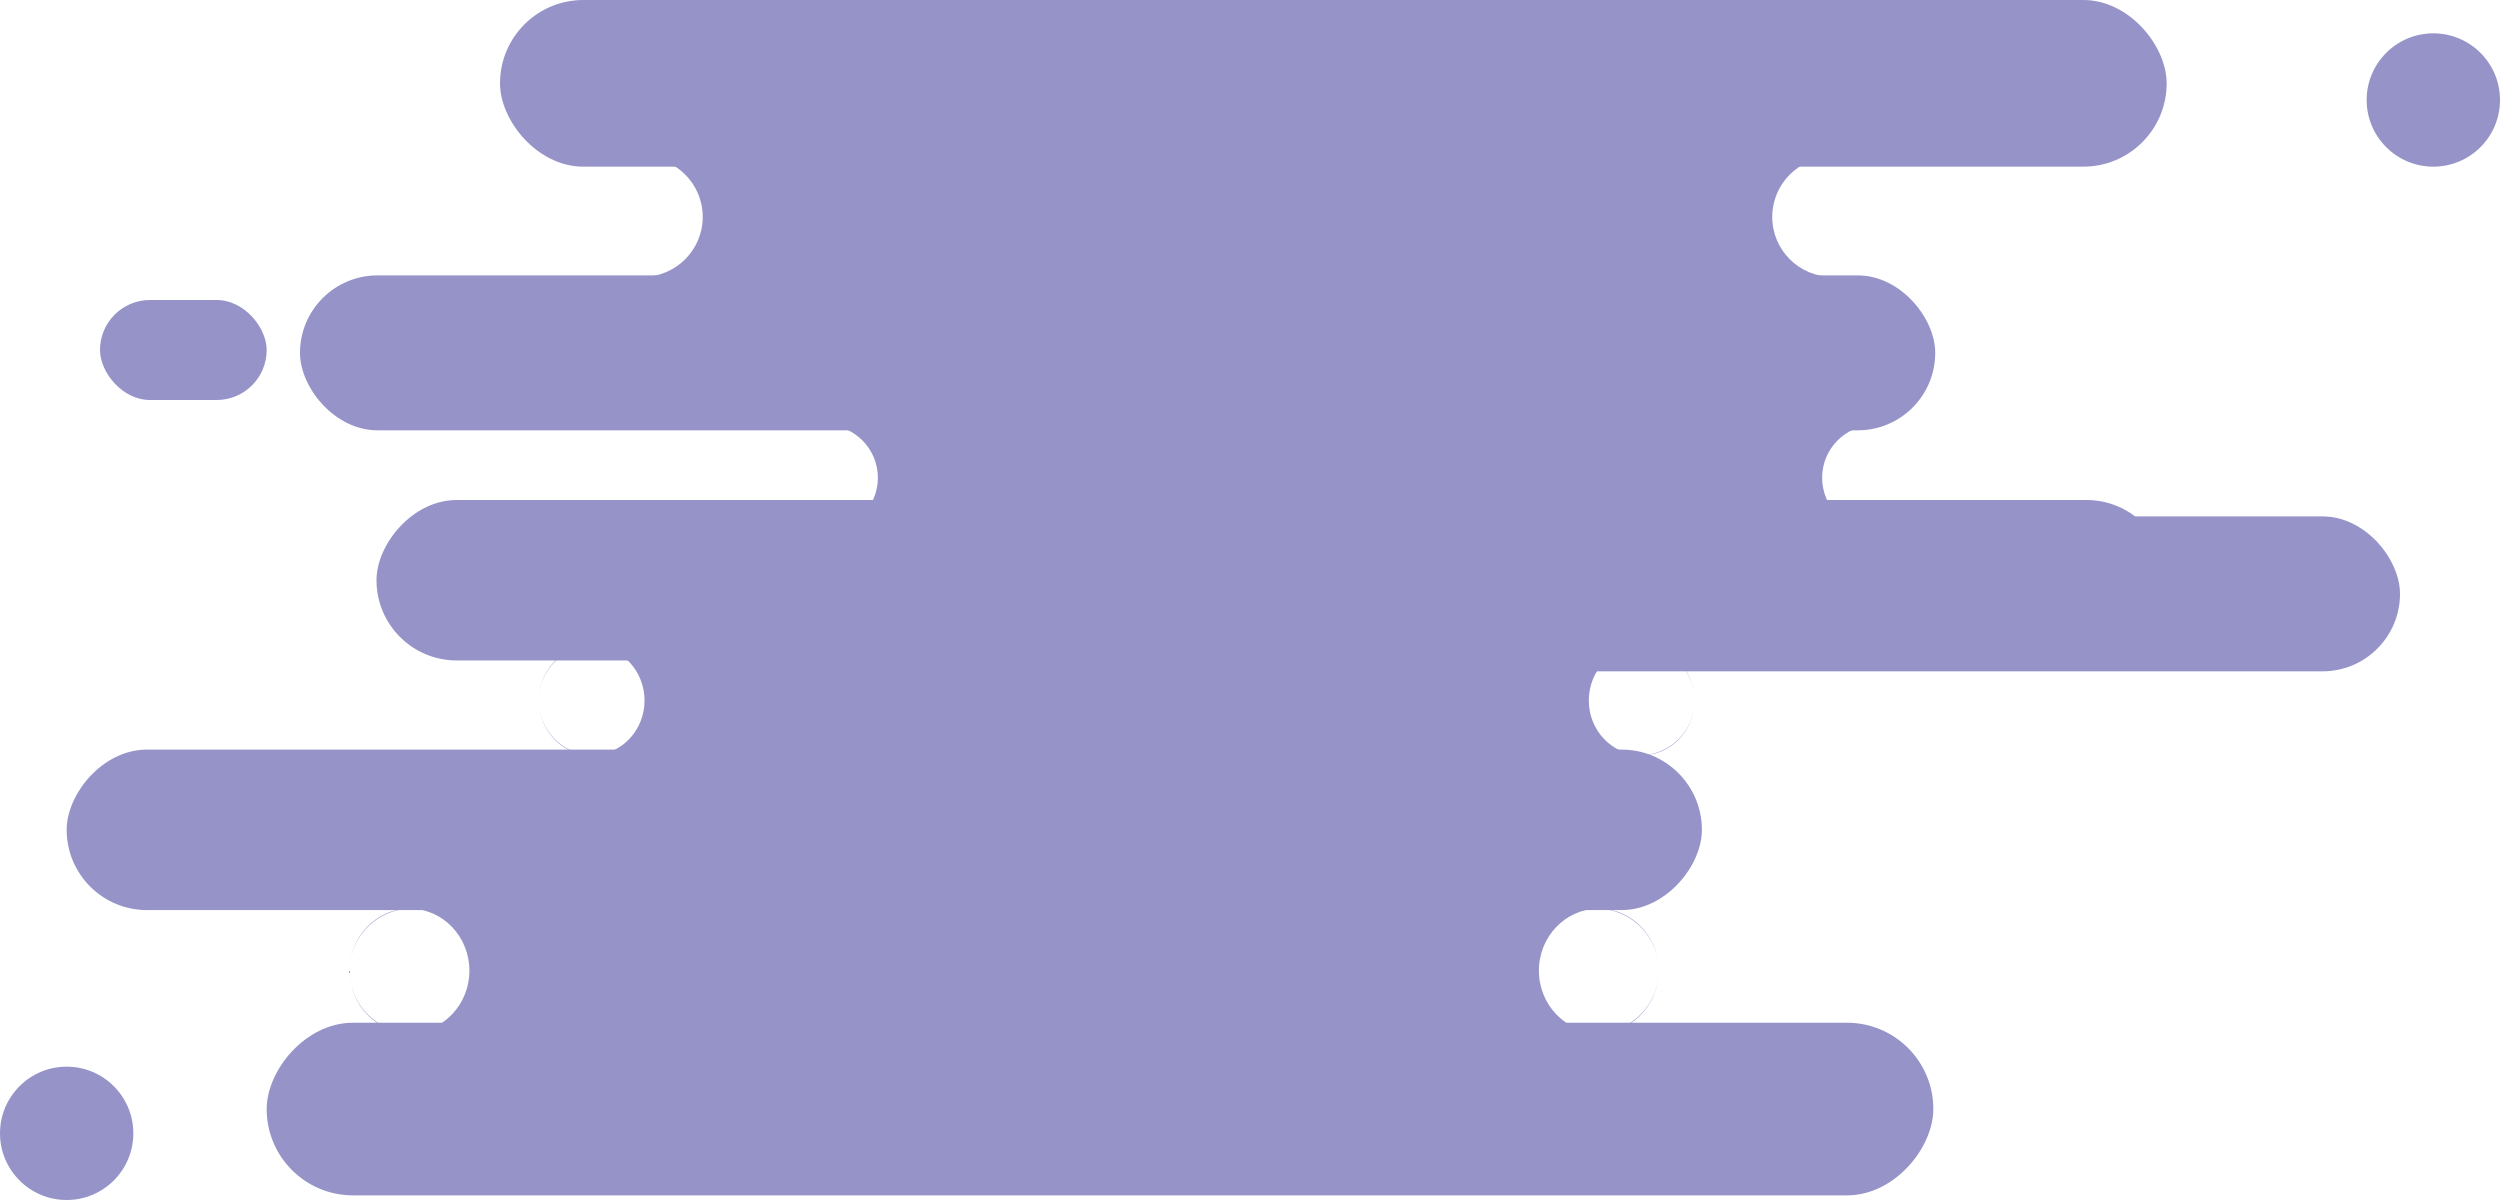 <svg width="75" height="36" viewBox="0 0 75 36" fill="none" xmlns="http://www.w3.org/2000/svg">
<rect x="15" width="50" height="5" rx="2.5" fill="#9693C8"/>
<rect x="9" y="8.262" width="49.057" height="4.648" rx="2.324" fill="#9693C8"/>
<rect x="18.295" y="15.492" width="53.705" height="4.648" rx="2.324" fill="#9693C8"/>
<path fill-rule="evenodd" clip-rule="evenodd" d="M19.286 4.711H54.964C53.972 4.711 53.167 5.515 53.167 6.507C53.167 7.5 53.972 8.304 54.964 8.304H19.286C20.278 8.304 21.082 7.5 21.082 6.507C21.082 5.515 20.278 4.711 19.286 4.711Z" fill="#9693C8"/>
<path fill-rule="evenodd" clip-rule="evenodd" d="M56.25 15.919H24.75C25.626 15.919 26.336 15.209 26.336 14.333C26.336 13.457 25.626 12.747 24.75 12.747H56.25C55.374 12.747 54.664 13.457 54.664 14.333C54.664 15.209 55.374 15.919 56.25 15.919Z" fill="#9693C8"/>
<rect width="50" height="5.179" rx="2.59" transform="matrix(1 0 0 -1 8 35.861)" fill="#9693C8"/>
<rect width="49.057" height="4.814" rx="2.407" transform="matrix(1 0 0 -1 2 27.302)" fill="#9693C8"/>
<rect width="53.705" height="4.814" rx="2.407" transform="matrix(1 0 0 -1 11.295 19.814)" fill="#9693C8"/>
<path fill-rule="evenodd" clip-rule="evenodd" d="M10.489 29.12C10.489 30.137 11.305 30.963 12.317 30.981C13.295 30.963 14.082 30.137 14.082 29.12C14.082 28.103 13.295 27.277 12.317 27.259C11.305 27.277 10.489 28.103 10.489 29.12ZM47.933 27.259C47.922 27.259 47.911 27.259 47.9 27.259H12.35L12.317 27.259L12.286 27.259C11.293 27.259 10.489 28.092 10.489 29.12C10.489 30.148 11.293 30.981 12.286 30.981L12.317 30.981L12.35 30.981H47.9C47.911 30.981 47.922 30.981 47.933 30.981C46.955 30.963 46.167 30.137 46.167 29.12C46.167 28.103 46.955 27.277 47.933 27.259ZM49.761 29.12C49.761 28.092 48.957 27.259 47.964 27.259C47.954 27.259 47.943 27.259 47.933 27.259C48.945 27.277 49.761 28.103 49.761 29.12ZM49.761 29.12C49.761 30.148 48.957 30.981 47.964 30.981C47.954 30.981 47.943 30.981 47.933 30.981C48.945 30.963 49.761 30.137 49.761 29.12Z" fill="#9693C8"/>
<path fill-rule="evenodd" clip-rule="evenodd" d="M16.164 21.015C16.164 21.913 16.884 22.642 17.778 22.658C18.641 22.642 19.336 21.913 19.336 21.015C19.336 20.117 18.641 19.387 17.778 19.372C16.884 19.387 16.164 20.117 16.164 21.015ZM49.222 19.372C49.212 19.372 49.203 19.372 49.193 19.372H17.807L17.778 19.372L17.75 19.372C16.874 19.372 16.164 20.107 16.164 21.015C16.164 21.922 16.874 22.658 17.75 22.658L17.778 22.658L17.807 22.658H49.193C49.203 22.658 49.212 22.658 49.222 22.658C48.359 22.642 47.664 21.913 47.664 21.015C47.664 20.117 48.359 19.387 49.222 19.372ZM50.836 21.015C50.836 20.107 50.126 19.372 49.25 19.372C49.241 19.372 49.231 19.372 49.222 19.372C50.116 19.387 50.836 20.117 50.836 21.015ZM50.836 21.015C50.836 21.922 50.126 22.658 49.25 22.658C49.241 22.658 49.231 22.658 49.222 22.658C50.116 22.642 50.836 21.913 50.836 21.015Z" fill="#9693C8"/>
<circle cx="2" cy="34" r="2" fill="#9693C8"/>
<circle cx="73" cy="3" r="2" fill="#9693C8"/>
<rect x="3" y="9" width="5" height="3" rx="1.5" fill="#9693C8"/>
</svg>
